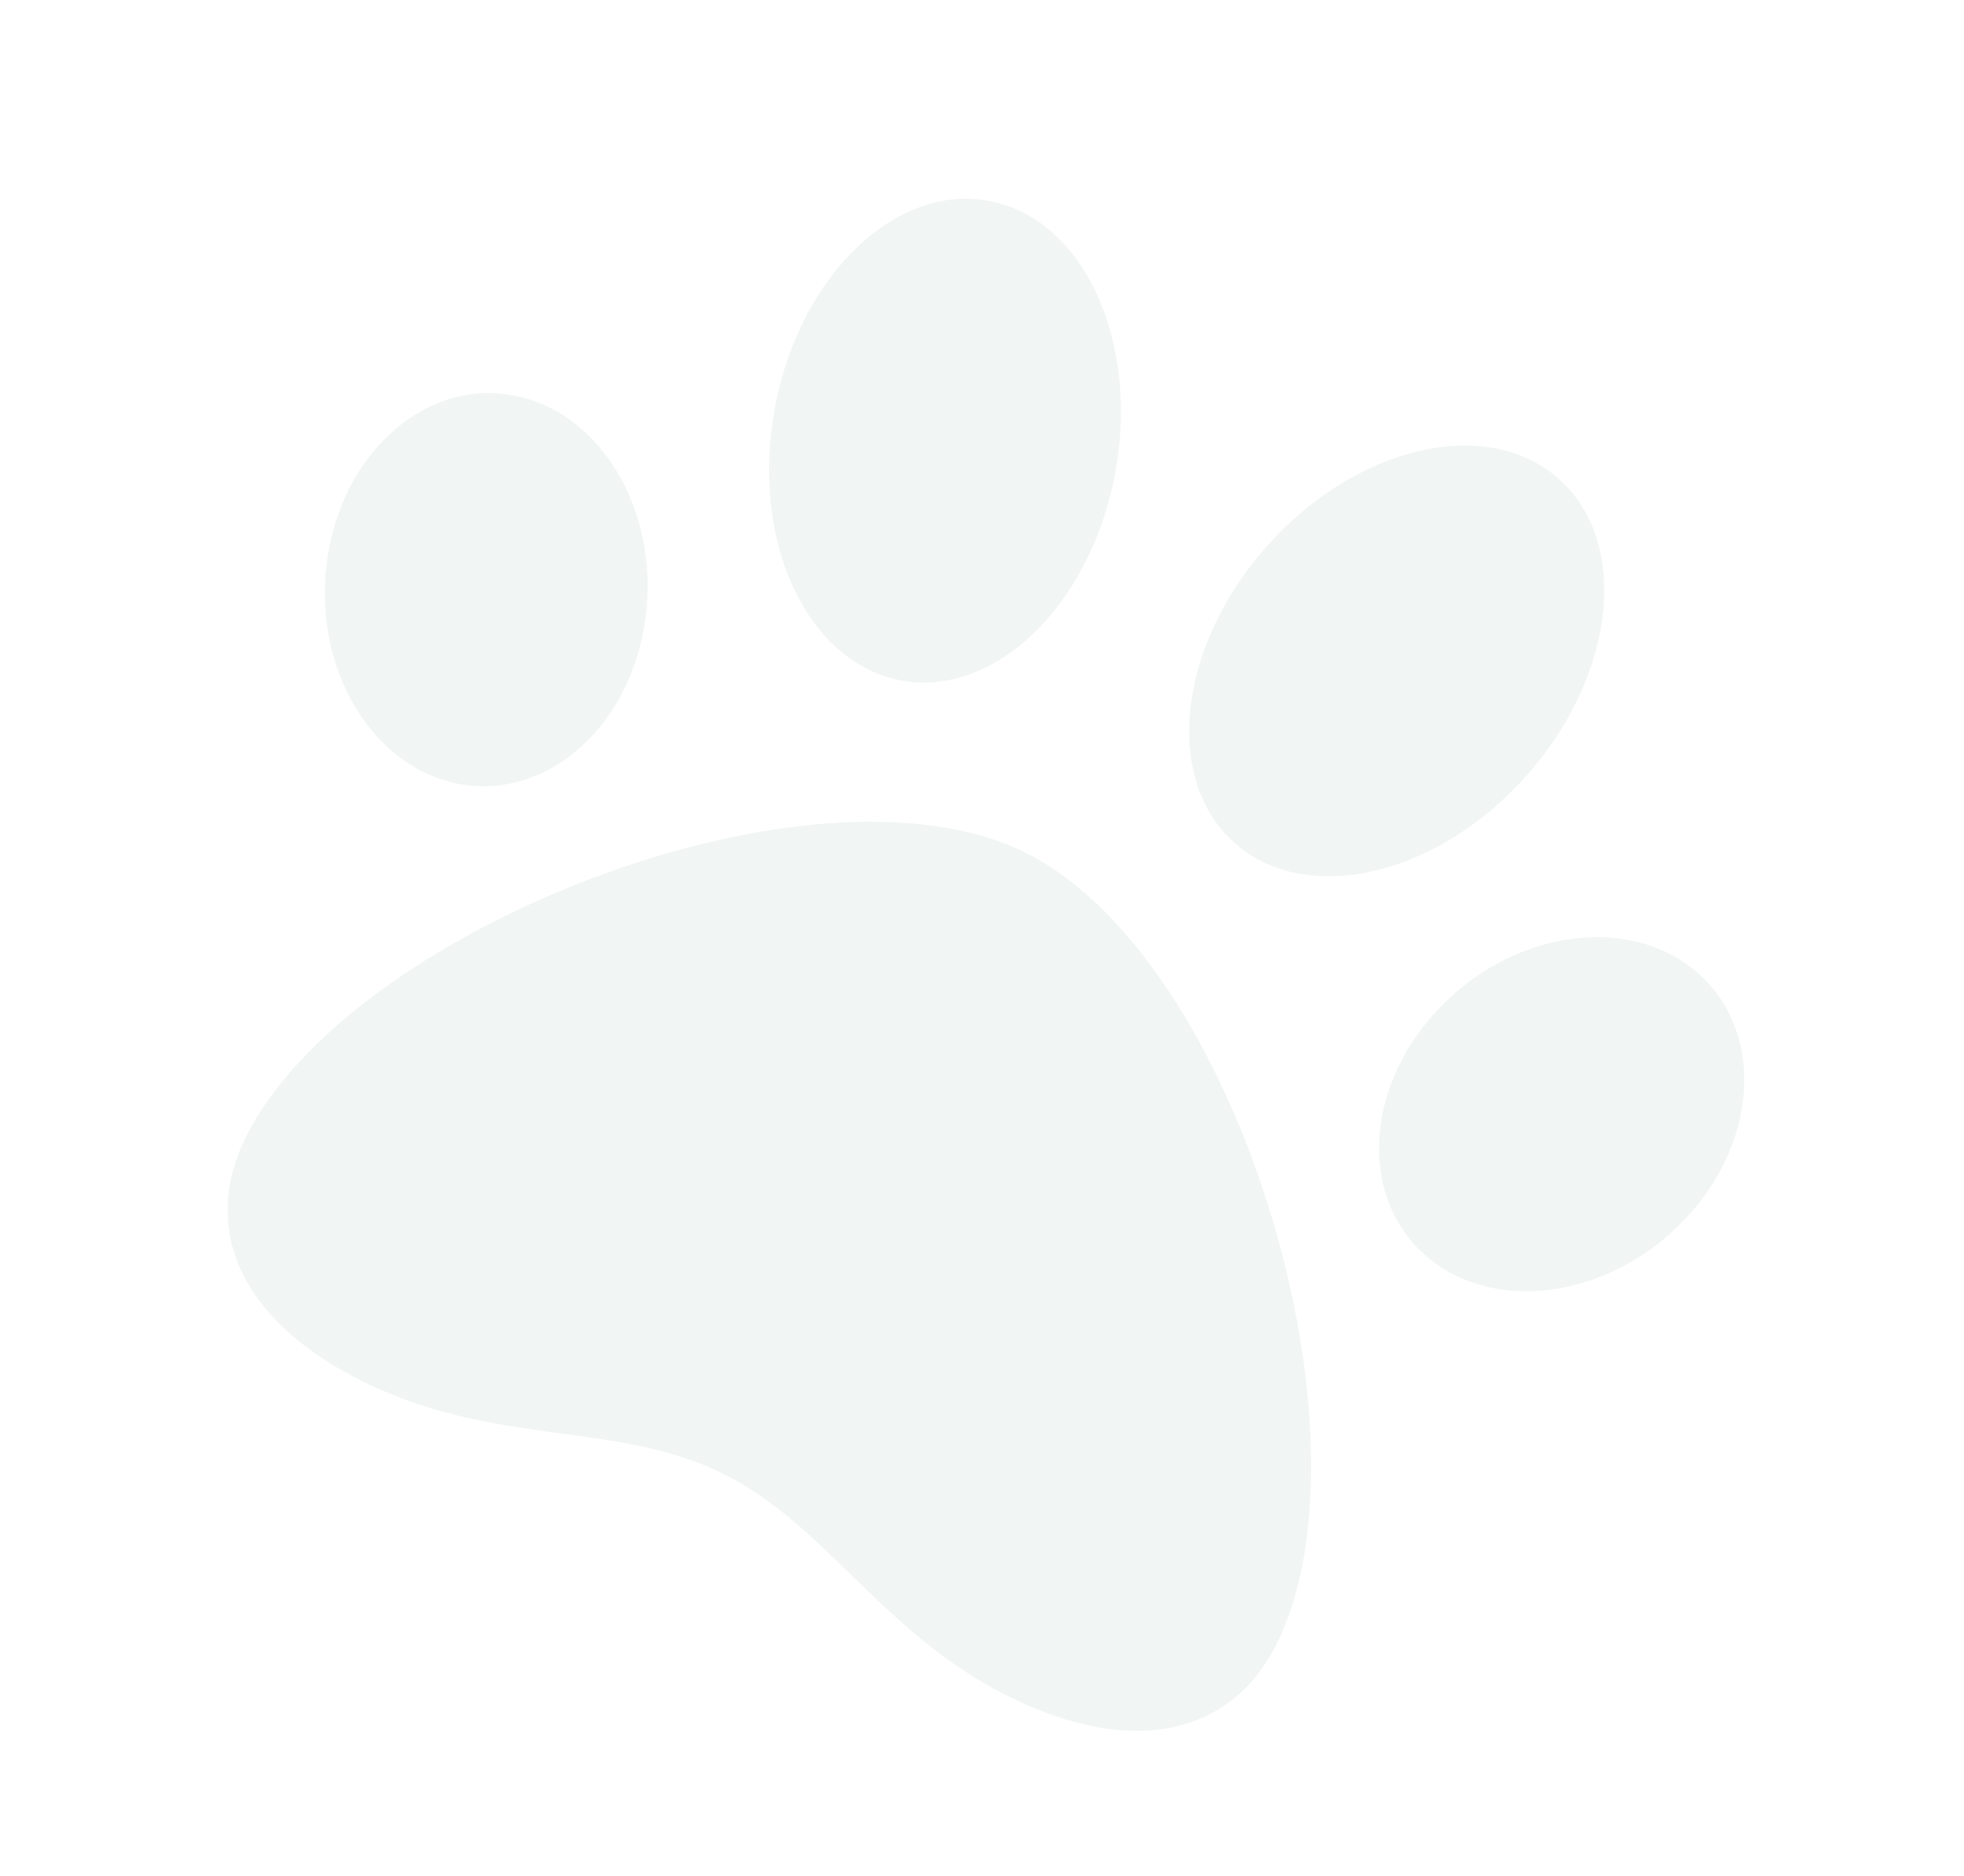 <svg xmlns="http://www.w3.org/2000/svg" width="278.843" height="266.33" viewBox="0 0 278.843 266.33"><defs><style>.a{fill:#a5beba;opacity:0.16;}</style></defs><path class="a" d="M108.716,113.537c-33.725,0-81.54,52.135-81.54,85.045,0,14.822,11.386,23.677,30.467,23.677,20.742,0,34.438-10.651,51.073-10.651,16.779,0,30.514,10.651,51.073,10.651,19.081,0,30.467-8.855,30.467-23.677C190.256,165.672,142.441,113.537,108.716,113.537Zm-62.548-5.355c-4.417-14.716-18.024-24.246-30.391-21.29s-18.809,17.281-14.393,32,18.024,24.246,30.391,21.29S50.585,122.9,46.168,108.181Zm35.98-8.825c13.14-3.457,19.714-21.209,14.686-39.649s-19.757-30.582-32.9-27.125S44.223,53.791,49.251,72.231,69.012,102.818,82.147,99.356Zm119.5-12.46c-12.367-2.956-25.97,6.574-30.391,21.29s2.026,29.04,14.393,32,25.97-6.574,30.391-21.29S214.018,89.852,201.651,86.9Zm-66.366,12.46c13.14,3.457,27.868-8.685,32.9-27.125S166.635,36.043,153.5,32.582s-27.868,8.685-32.9,27.125S122.145,95.9,135.285,99.356Z" transform="translate(97.438 -28.751) rotate(26)"/></svg>